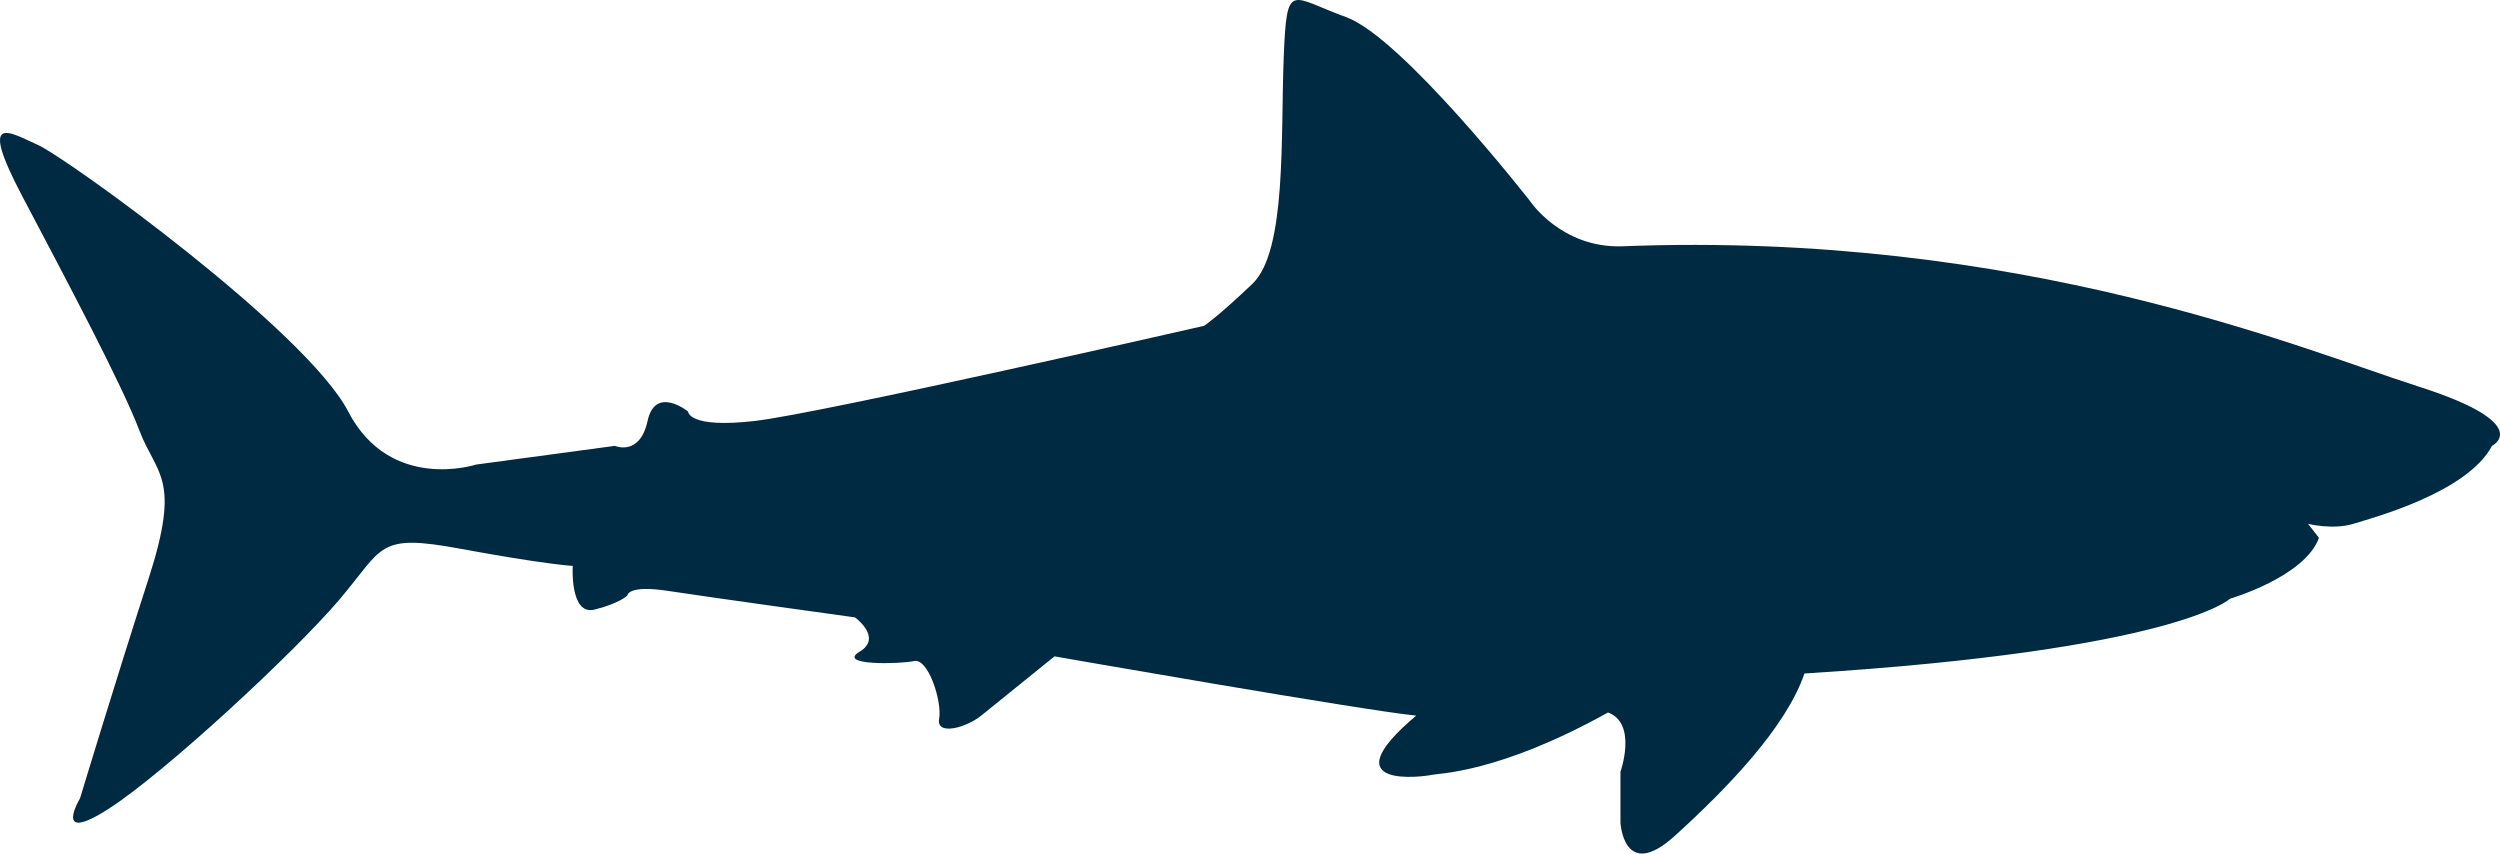 <svg xmlns="http://www.w3.org/2000/svg" width="1127.867" height="385.068" viewBox="0 0 1127.867 385.068">
  <path id="Path_8417" data-name="Path 8417" d="M1191.787,2012.985s19.7-9.847-33.059-26.729-179.365-70.339-359.434-63.305c-27.4.869-41.5-20.4-41.5-20.4s-57.677-73.855-83-83-26.729-16.882-28.136,18.288,1.407,87.22-14.068,101.991-21.805,18.992-21.805,18.992-172.331,39.389-202.577,42.906-30.246-4.221-30.246-4.221-14.771-11.958-18.288,4.221-14.771,11.254-14.771,11.254l-62.6,8.44s-38.686,12.661-57.678-23.915S97.31,1882.858,84.649,1877.231s-27.432-15.475-7.034,23.212,45.017,85.11,52.754,105.509,18.992,21.1,4.221,66.821-30.949,99.178-30.949,99.178-12.661,21.1,12.661,4.924,83.7-70.339,104.1-94.254,16.882-30.246,54.865-23.212,50.644,7.737,50.644,7.737-1.407,22.508,9.847,19.7,14.771-6.331,14.771-6.331,0-4.924,18.288-2.11,84.407,11.958,84.407,11.958,12.661,9.144,2.11,15.475,18.288,5.627,24.619,4.22,12.661,18.289,11.254,26.026,11.958,4.221,18.992-1.407,33.059-26.729,33.059-26.729,140.678,24.619,163.187,26.729c-40.094,33.763,4.22,27.432,7.034,26.729s30.245-.7,79.483-28.136c13.365,4.924,5.627,26.729,5.627,26.729v22.985s1.407,26.956,24.619,5.854,49.941-48.534,58.382-73.153c168.109-10.551,192.025-33.762,192.025-33.762s33.763-9.848,40.094-27.433l-4.924-6.331s11.254,2.813,20.4,0S1180.533,2034.086,1191.787,2012.985Z" transform="translate(-67.519 -1811.834)" fill="#002a42"/>
</svg>
